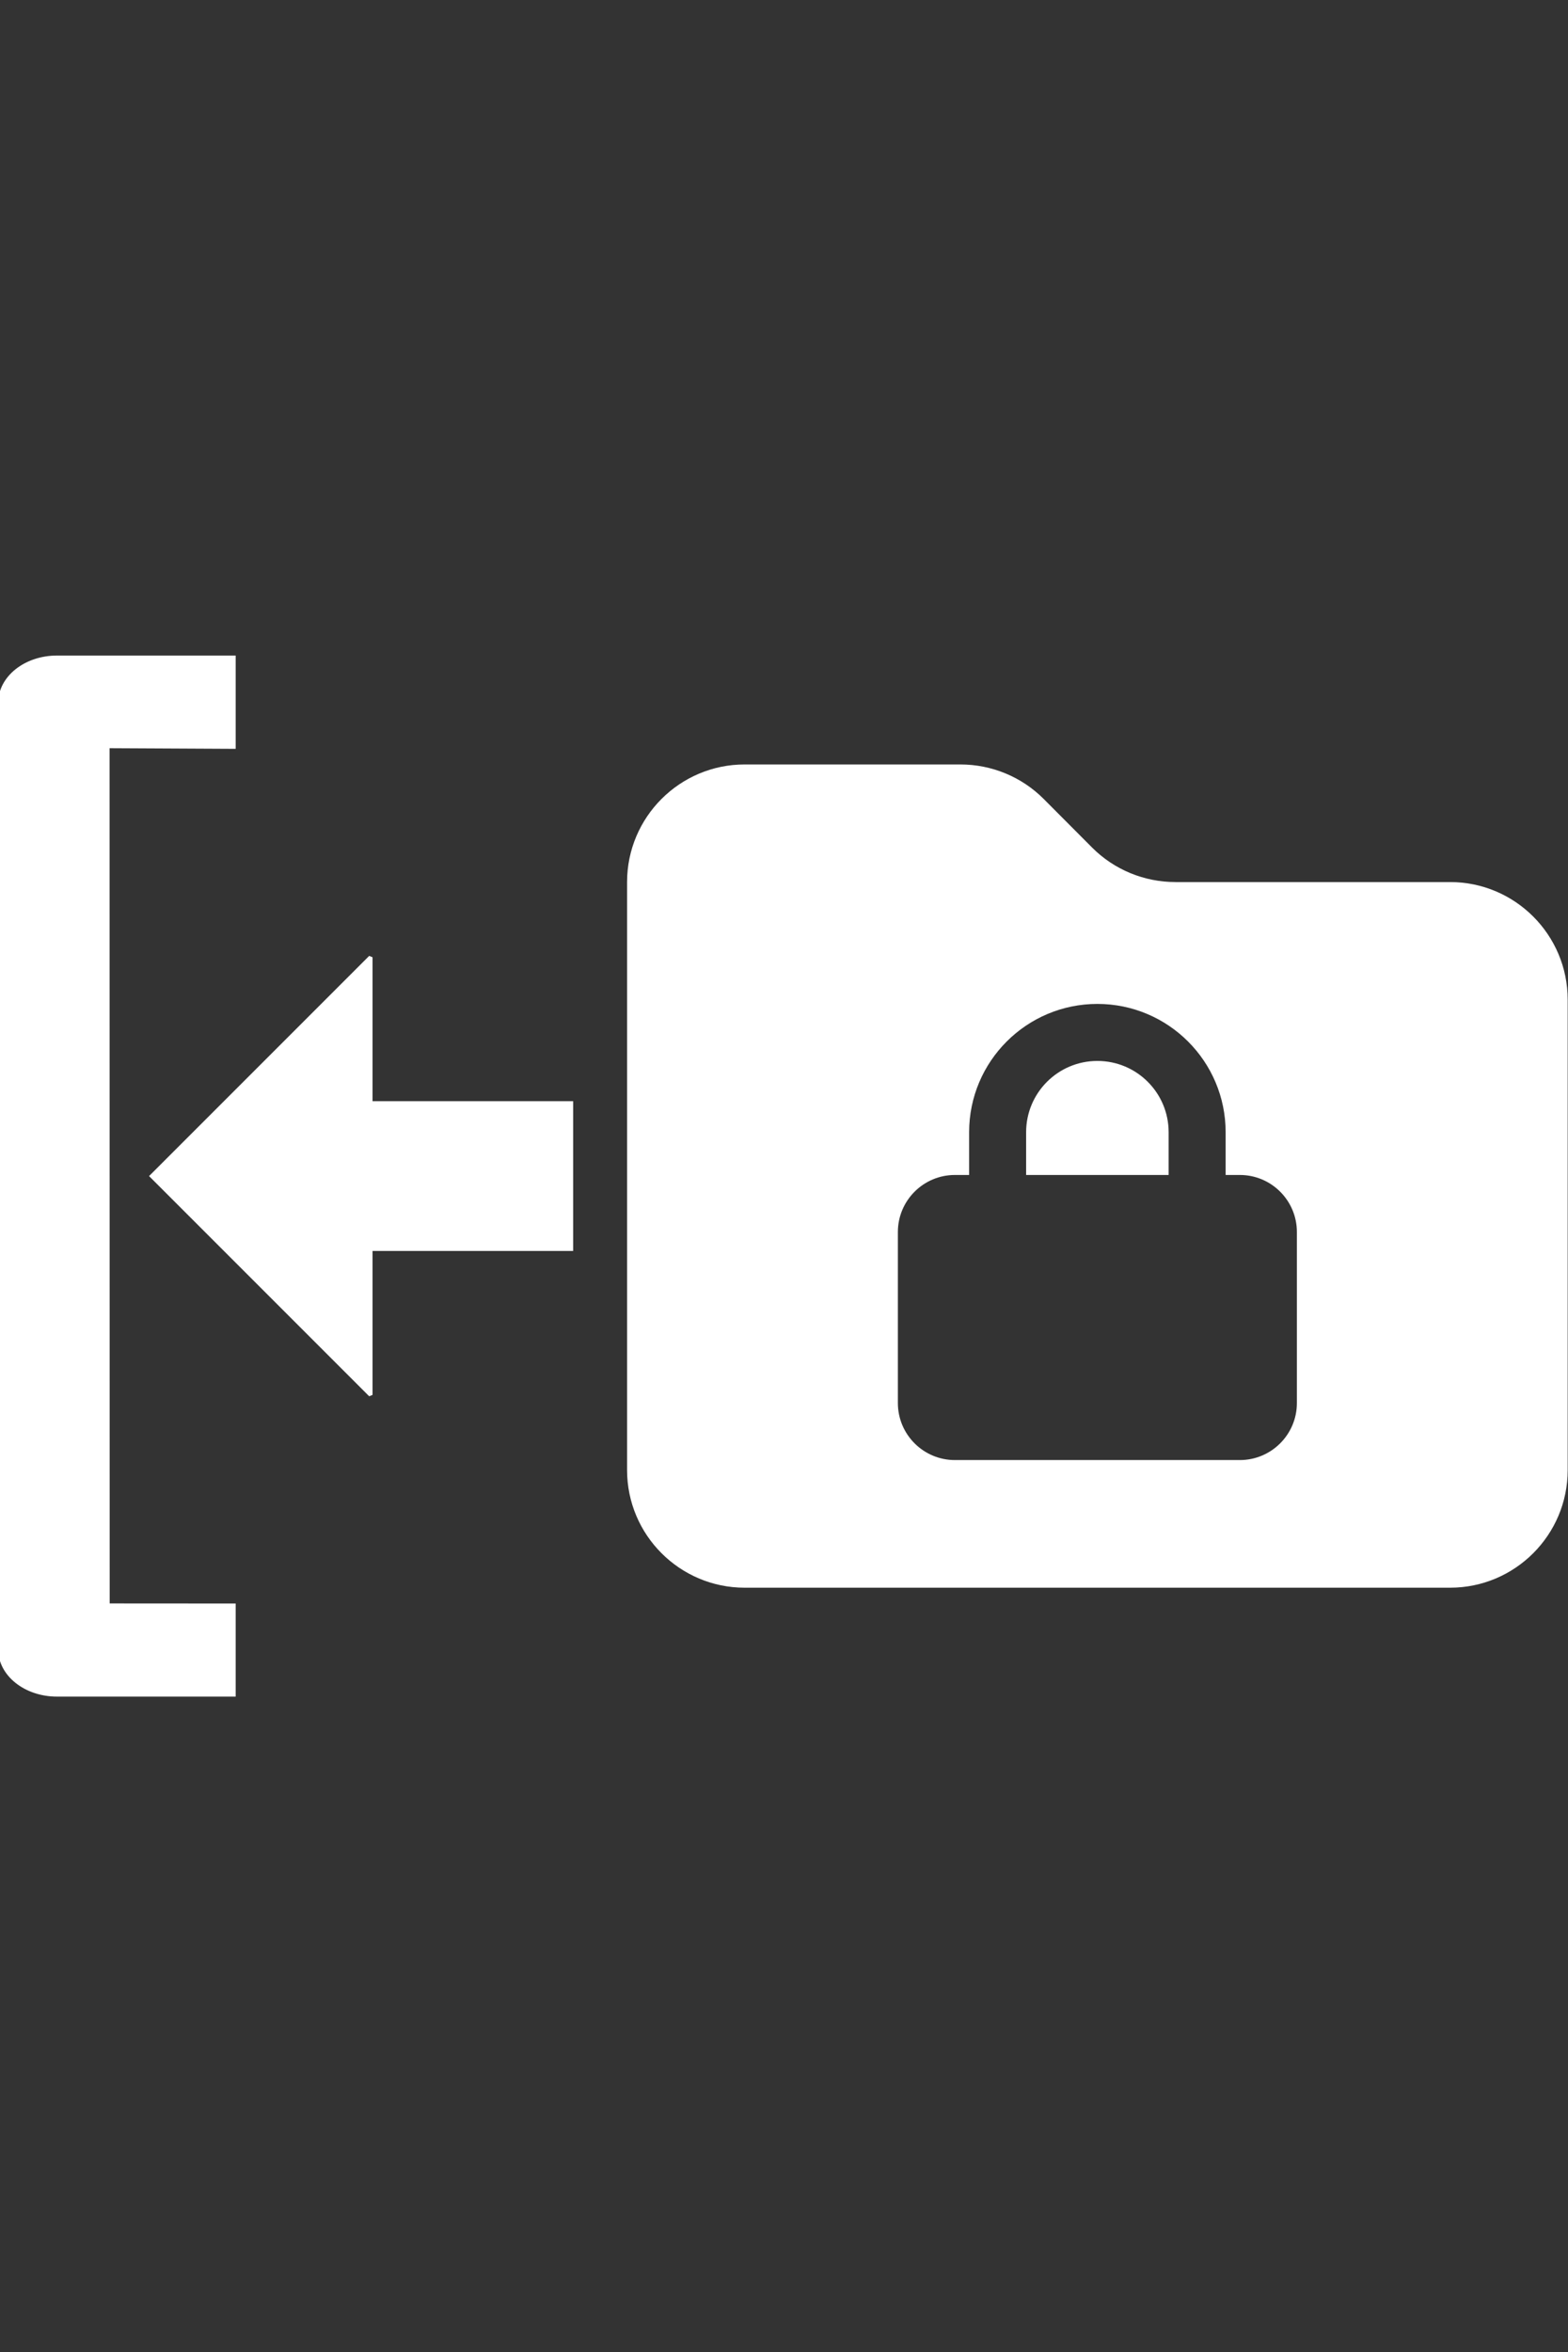 <?xml version="1.0" encoding="UTF-8" standalone="no"?><!DOCTYPE svg PUBLIC "-//W3C//DTD SVG 1.1//EN" "http://www.w3.org/Graphics/SVG/1.1/DTD/svg11.dtd"><svg width="100%" height="100%" viewBox="0 0 1667 2500" version="1.1" xmlns="http://www.w3.org/2000/svg" xmlns:xlink="http://www.w3.org/1999/xlink" xml:space="preserve" xmlns:serif="http://www.serif.com/" style="fill-rule:evenodd;clip-rule:evenodd;stroke-linecap:round;stroke-miterlimit:1.5;"><rect x="0" y="0" width="1667" height="2500" fill="#333333" stroke="none"/><rect id="Prancheta1" x="0" y="0" width="1666.67" height="2500" style="fill:none;"/><clipPath id="_clip1"><rect x="0" y="0" width="1666.67" height="2500"/></clipPath><g clip-path="url(#_clip1)"><g><g><path d="M791.667,1687.5l750,0c68.945,0 125,-56.055 125,-125l-0,-500c-0,-68.945 -56.055,-125 -125,-125l-291.993,0c-33.203,0 -65.039,-13.086 -88.476,-36.523l-51.758,-51.954c-23.437,-23.437 -55.273,-36.523 -88.476,-36.523l-229.297,0c-68.946,0 -125,56.055 -125,125l-0,625c-0,68.945 56.054,125 125,125Zm238.647,-438.672l0,-45.45c0,-75.279 61.075,-136.353 136.353,-136.353c75.278,-0 136.352,61.074 136.352,136.353l0,45.45l15.151,0c33.425,0 60.601,27.176 60.601,60.602l-0,181.803c-0,33.425 -27.176,60.601 -60.601,60.601l-303.006,0c-33.426,0 -60.601,-27.176 -60.601,-60.601l-0,-181.803c-0,-33.426 27.175,-60.602 60.601,-60.602l15.15,0Zm60.601,-45.45l0,45.45l151.503,0l0,-45.45c0,-41.853 -33.899,-75.752 -75.751,-75.752c-41.853,0 -75.752,33.899 -75.752,75.752Z" style="fill:#fff;fill-rule:nonzero;"/></g><g><path d="M248.468,1801.16l0,-94.772l-133.946,-0.086l-0.121,-913.17l134.067,0.682l0,-94.972l-187.939,-0c-33.316,-0 -60.364,21.547 -60.364,48.087l-0,1006.14c-0,26.54 27.048,48.087 60.364,48.087l187.939,0Z" style="fill:#fff;stroke:#fff;stroke-width:4.17px;"/><path d="M607.246,1172.48l-0,155.042l-213.271,-0l-0,155.041l-232.563,-232.562l232.563,-232.562l-0,155.041l213.271,0Z" style="fill:#fff;stroke:#fff;stroke-width:4.17px;"/></g></g></g></svg>